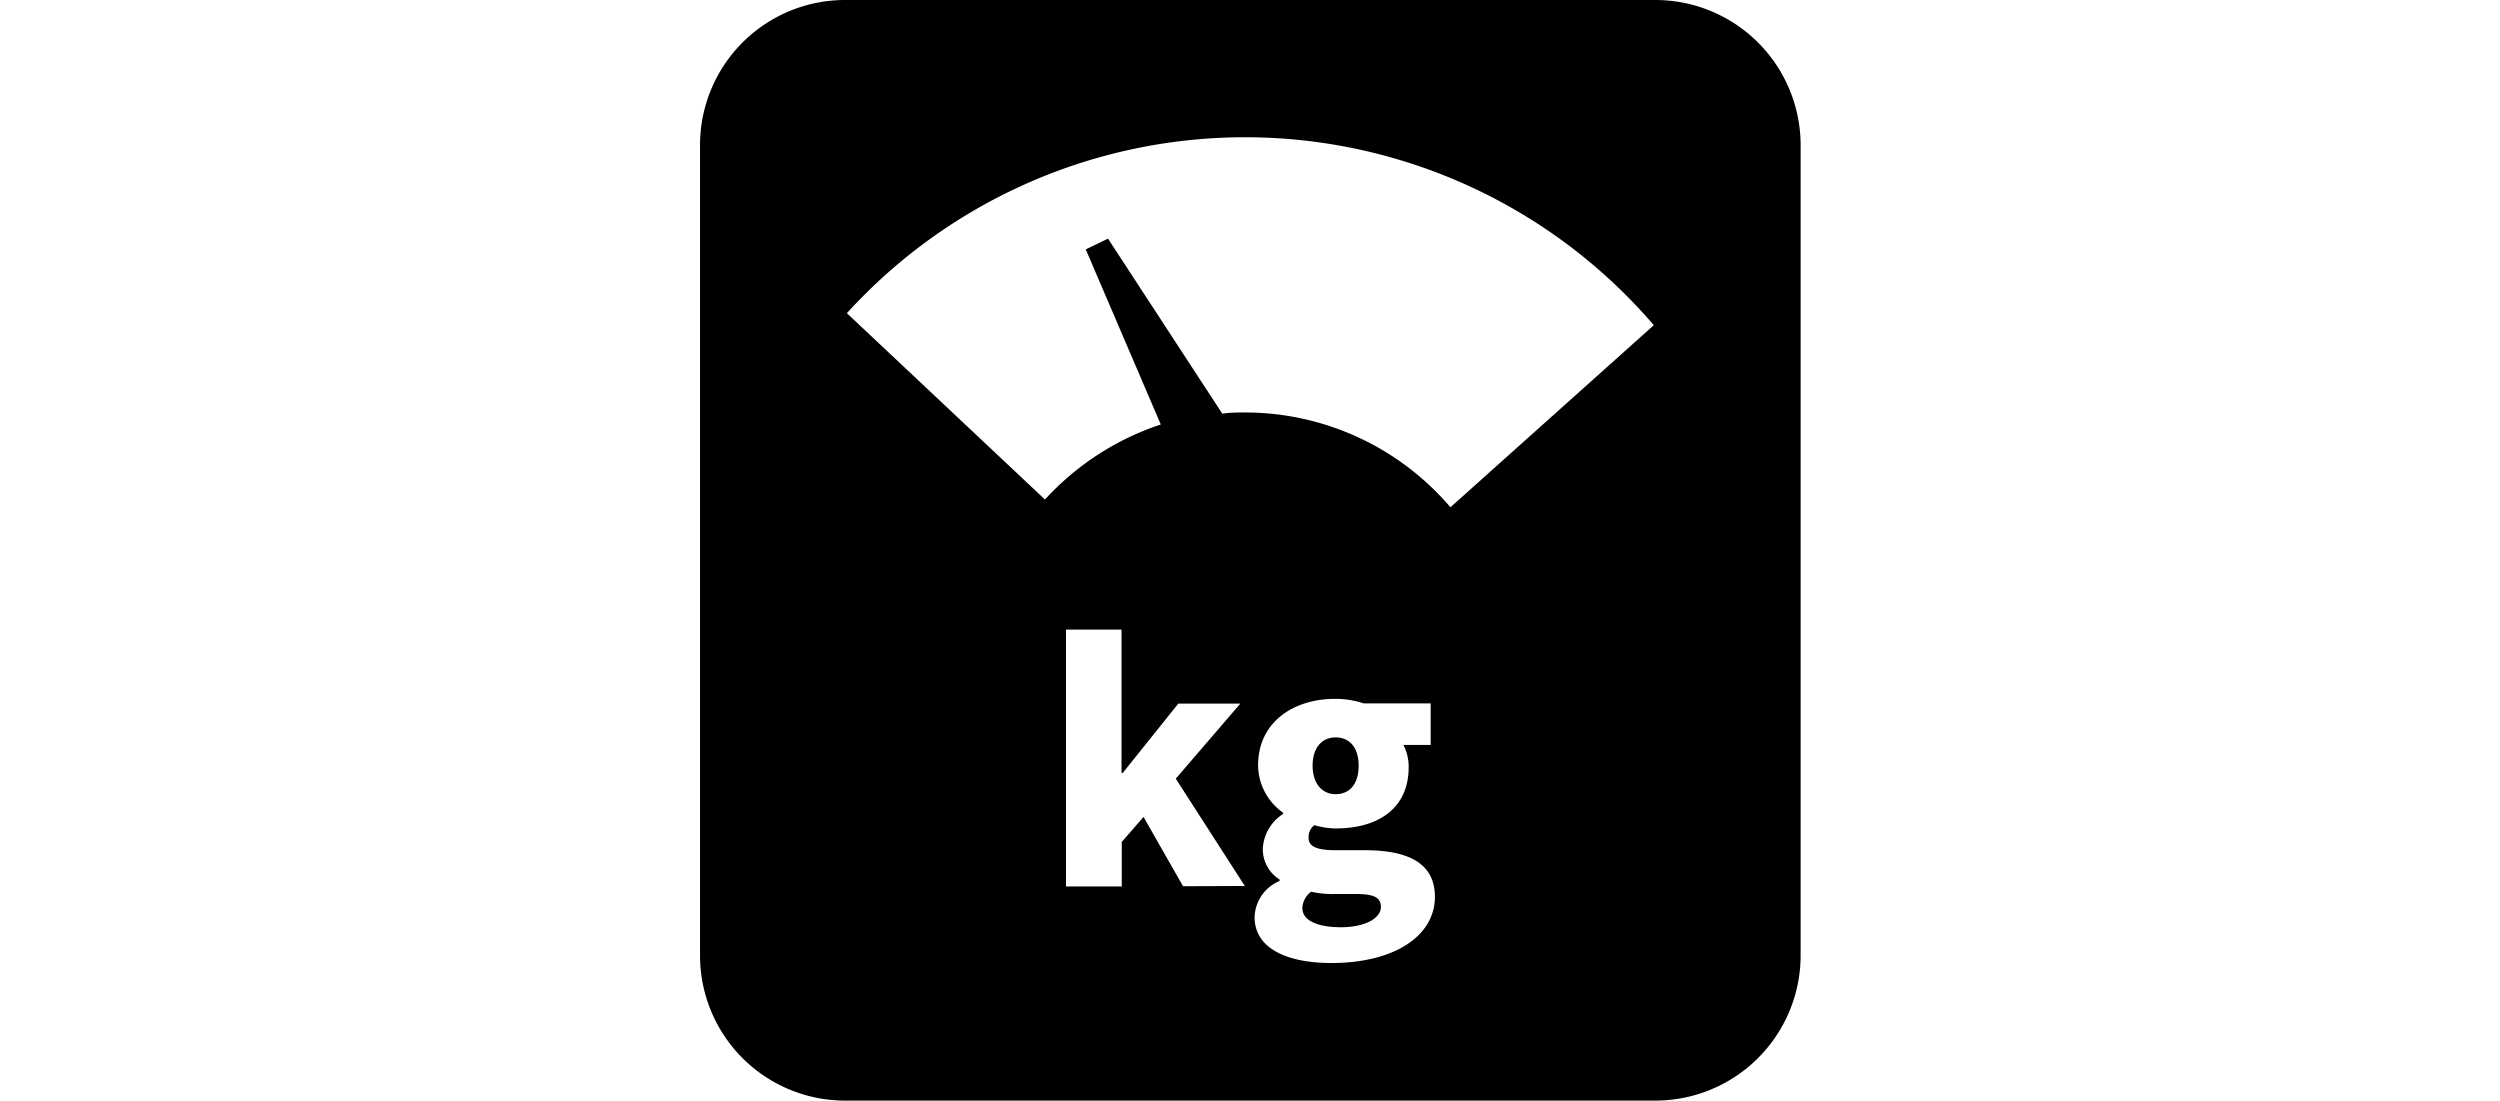 <?xml version="1.0" standalone="no"?><!DOCTYPE svg PUBLIC "-//W3C//DTD SVG 1.1//EN" "http://www.w3.org/Graphics/SVG/1.1/DTD/svg11.dtd"><svg class="icon" height="512" viewBox="0 0 1163 1024" version="1.1" xmlns="http://www.w3.org/2000/svg"><path d="M677.689 831.761h-16.058a90.762 90.762 0 0 1-23.272-2.095 20.014 20.014 0 0 0-8.145 15.127c0 11.869 14.429 17.92 36.072 17.92s37.003-8.145 37.003-18.851-9.774-12.102-25.6-12.102zM661.165 738.905c12.567 0 21.41-8.843 21.41-26.53s-9.076-26.298-21.41-26.298-21.41 9.076-21.41 26.298 9.309 26.53 21.41 26.53zM957.189 0.01H206.425A134.979 134.979 0 0 0 69.817 133.593v756.814A134.979 134.979 0 0 0 206.425 1023.99h750.764A135.212 135.212 0 0 0 1093.797 890.407V133.593A135.212 135.212 0 0 0 957.189 0.01zM519.205 824.547l-36.77-64.464-20.247 23.272v41.425h-51.897V585.773h51.664v133.35h1.164l51.664-64.464h57.715l-60.042 69.817 64.231 99.838z m138.005 71.446c-39.097 0-71.446-12.334-71.446-42.821a37.701 37.701 0 0 1 23.272-33.512v-1.396a33.047 33.047 0 0 1-15.592-29.323 40.959 40.959 0 0 1 18.851-31.65v-1.164a54.457 54.457 0 0 1-23.272-43.985c0-41.425 34.443-61.904 71.213-61.904a83.315 83.315 0 0 1 26.996 4.189h62.37v38.632h-25.367a44.45 44.45 0 0 1 4.887 20.712c0 39.796-30.254 57.017-67.722 57.017a75.868 75.868 0 0 1-20.014-3.025 13.731 13.731 0 0 0-5.353 11.869c0 7.68 6.982 11.403 25.134 11.403h26.996c41.89 0 65.395 12.8 65.395 43.519-0.233 36.072-37.236 61.439-96.58 61.439zM767.985 471.972a251.108 251.108 0 0 0-190.833-88.202c-7.214 0-14.429 0-21.41 1.164l-106.354-162.906-20.712 10.007 69.817 162.906a253.901 253.901 0 0 0-107.751 69.817l-184.316-173.378a501.052 501.052 0 0 1 750.764 11.171z" /></svg>
